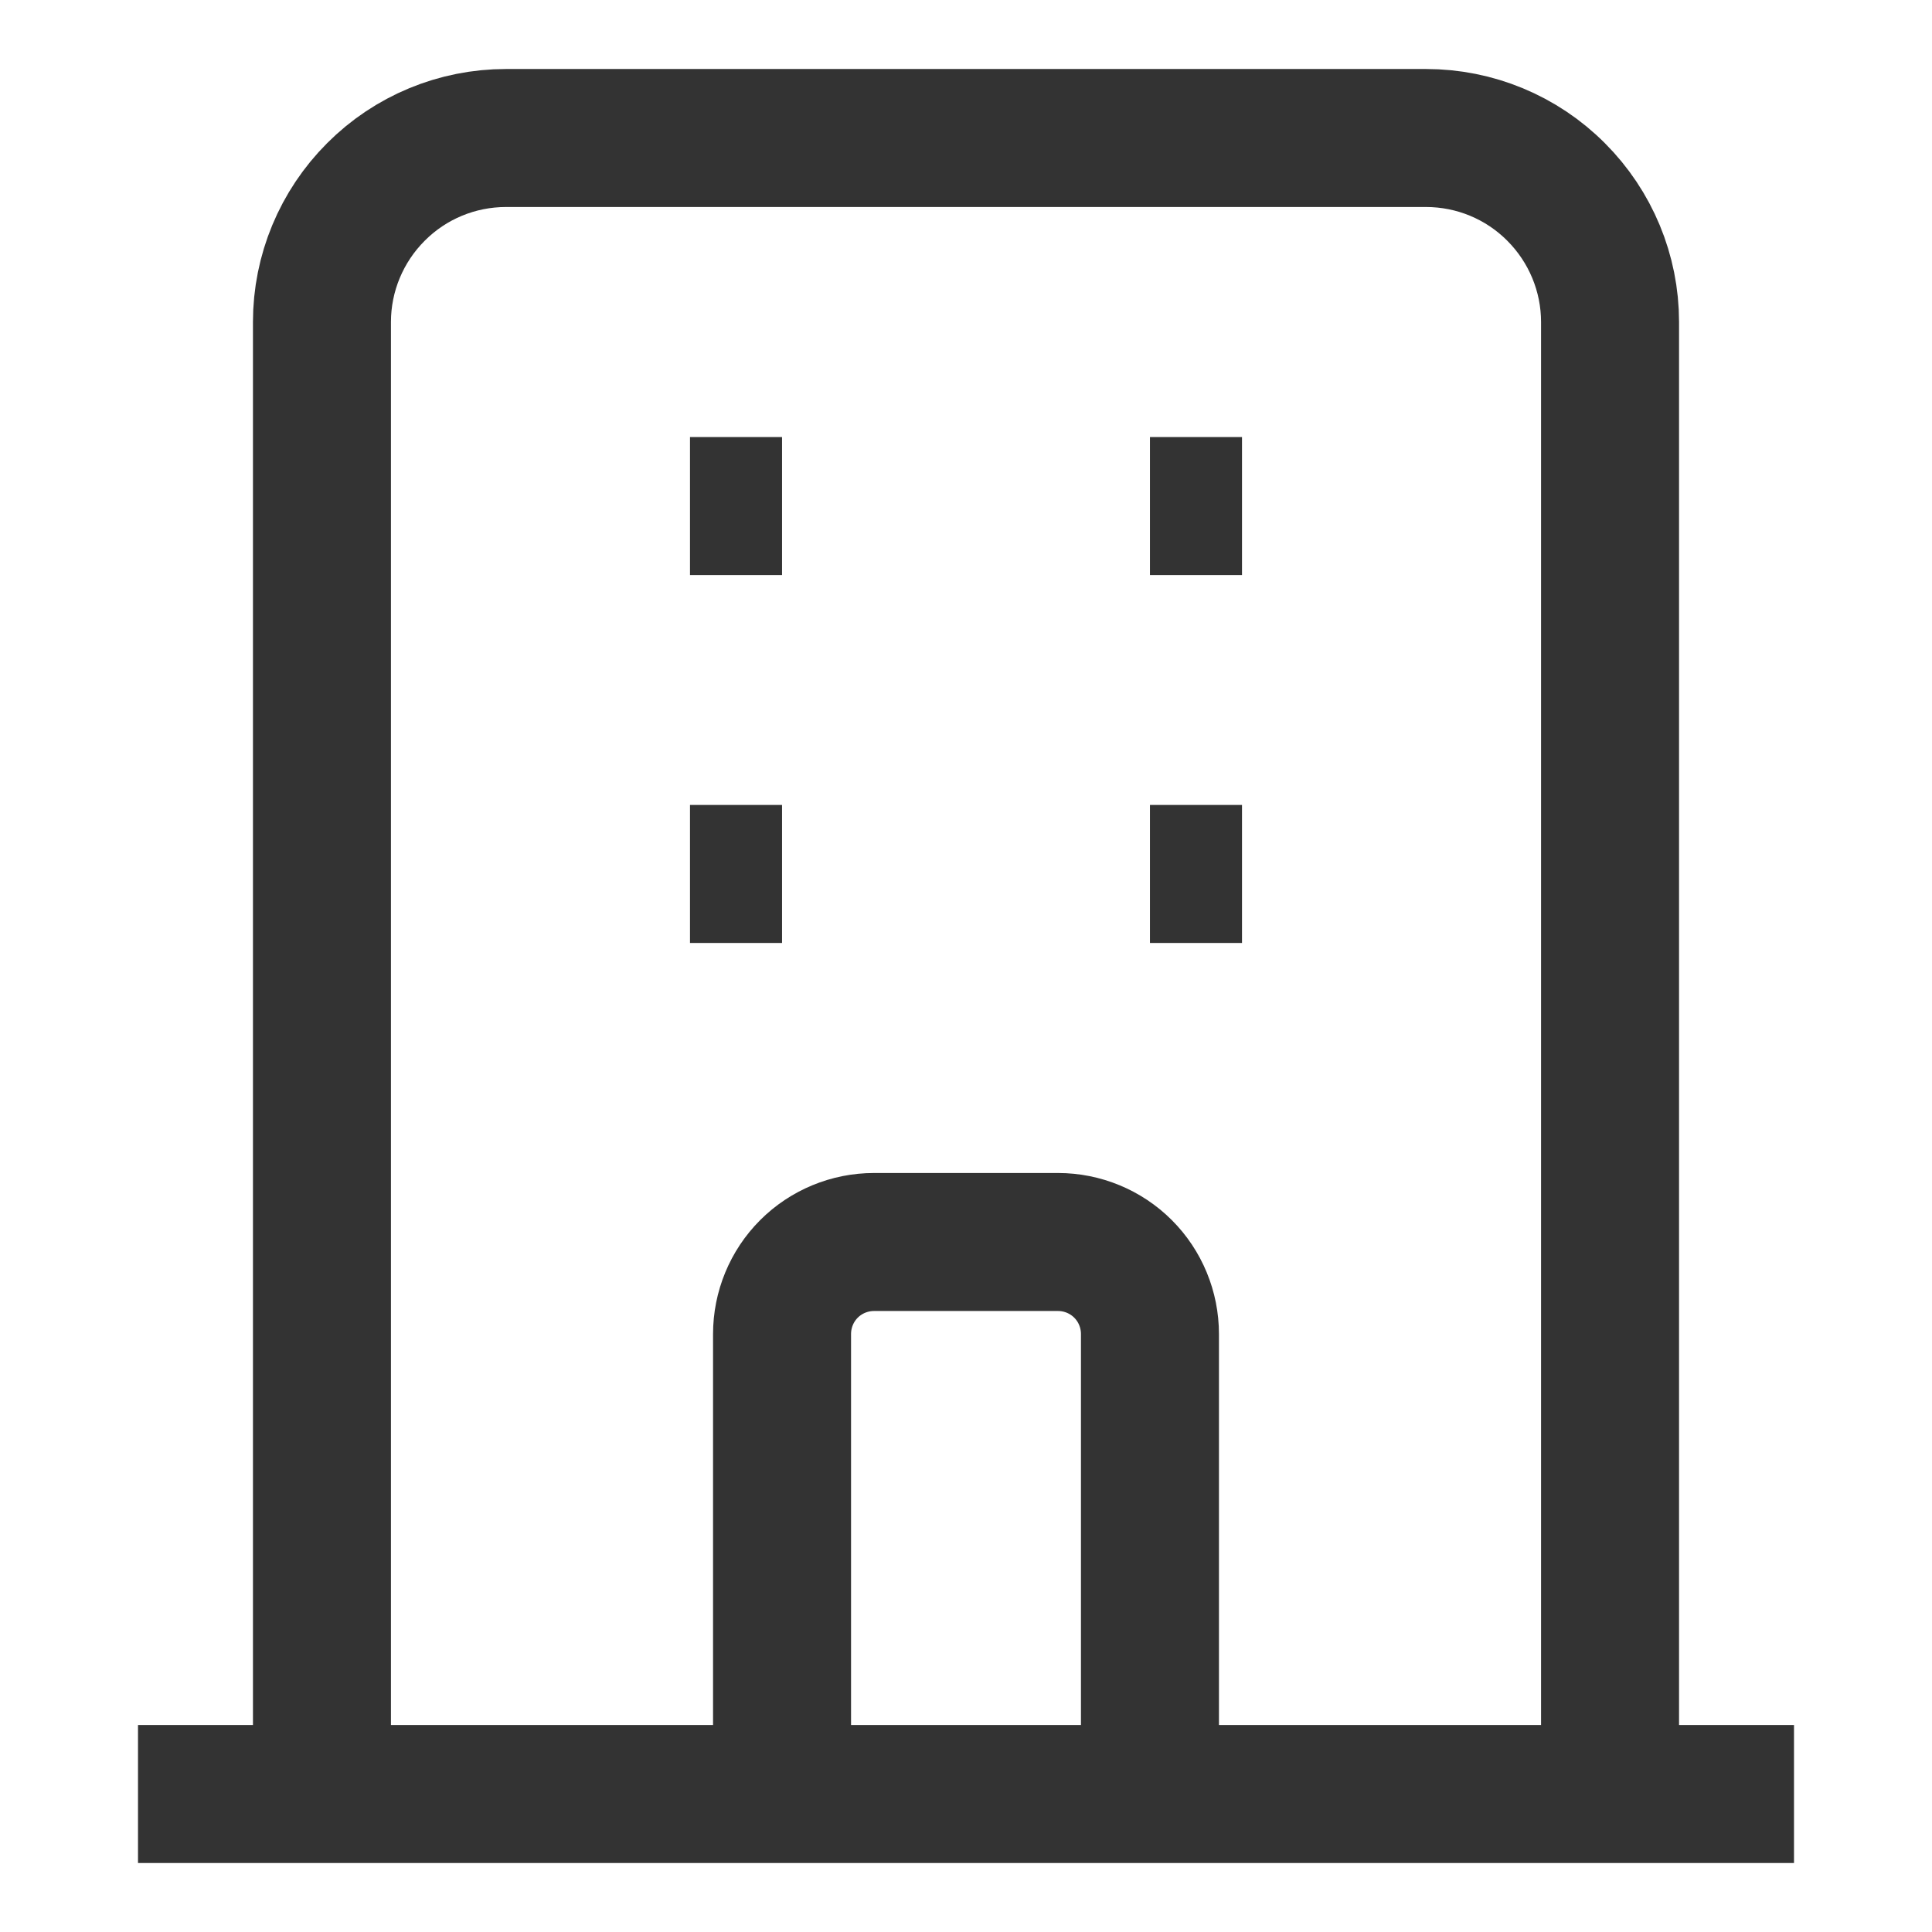 <svg width="14" height="14" viewBox="0 0 14 14" fill="none" xmlns="http://www.w3.org/2000/svg">
<path d="M11.667 13V2.333C11.667 1.98 11.526 1.641 11.276 1.391C11.026 1.14 10.687 1 10.333 1H3.667C3.313 1 2.974 1.14 2.724 1.391C2.474 1.641 2.333 1.98 2.333 2.333V13M11.667 13H13M11.667 13H8.333M2.333 13H1M2.333 13H5.667M8.333 13V9.667C8.333 9.49 8.263 9.32 8.138 9.195C8.013 9.07 7.843 9 7.667 9H6.333C6.157 9 5.987 9.07 5.862 9.195C5.737 9.32 5.667 9.49 5.667 9.667V13M8.333 13H5.667M5 3.667H5.667M5 6.333H5.667M8.333 3.667H9M8.333 6.333H9" stroke="#333333" strokeLinecap="round" strokeLinejoin="round"/>
</svg>
